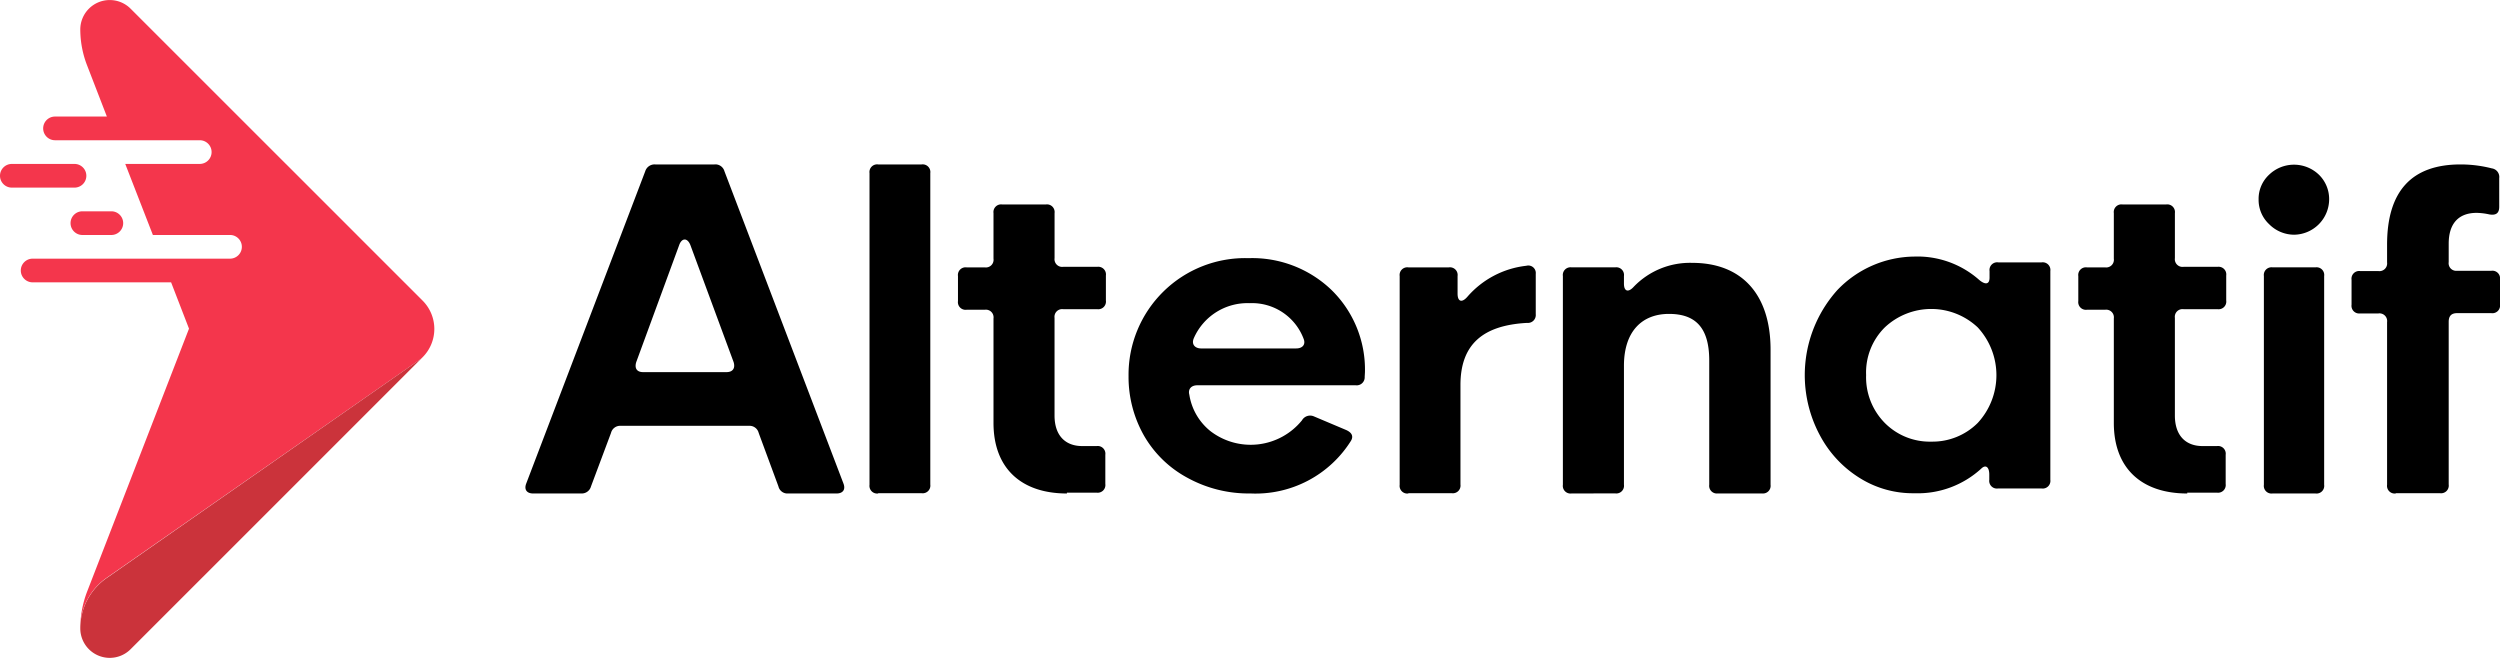 <svg xmlns="http://www.w3.org/2000/svg" width="190" height="50" viewBox="0 0 190 50">
    <defs>
        <style>
            .cls-1{fill:#f4364c}
        </style>
    </defs>
    <g id="Alternatif_Logo_RGB" data-name="Alternatif Logo RGB" transform="translate(-485 -415.012)">
        <g id="Group_2889" data-name="Group 2889" transform="translate(485 415.012)">
            <path id="Path_16841" data-name="Path 16841" class="cls-1" d="M491.562 478.2a.9.9 0 0 0-.9-.9H485.9a.9.9 0 0 0 0 1.8h4.761a.9.9 0 0 0 .901-.9z" transform="translate(-485 -464.841)"/>
            <path id="Path_16842" data-name="Path 16842" class="cls-1" d="M511.8 496.2a.9.9 0 0 0 .9.9h2.2a.9.9 0 1 0 0-1.8h-2.2a.9.9 0 0 0-.9.9z" transform="translate(-506.438 -479.241)"/>
            <path id="Path_16843" data-name="Path 16843" class="cls-1" d="m523.429 437.852-22.187-22.182a2.239 2.239 0 0 0-3.821 1.58 7.574 7.574 0 0 0 .52 2.74l1.5 3.88H495.5a.9.9 0 1 0 0 1.8h11a.9.9 0 1 1 0 1.8h-5.662l2.1 5.4h5.862a.9.9 0 1 1 0 1.8h-15a.9.9 0 1 0 0 1.8h10.523l1.36 3.52-7.742 19.982a7.8 7.8 0 0 0-.52 2.7 4.666 4.666 0 0 1 2.021-3.76l23.887-16.642.1-.1a3.042 3.042 0 0 0 0-4.318z" transform="translate(-491.319 -415.012)"/>
        </g>
        <path id="Path_16844" data-name="Path 16844" d="m519.321 573.387 22.087-22.087-23.887 16.665a4.667 4.667 0 0 0-2.021 3.761v.08a2.239 2.239 0 0 0 3.821 1.581z" transform="translate(-24.398 -109.032)" style="fill:#cb333b"/>
        <g id="Group_2890" data-name="Group 2890" transform="translate(524.933 427.509)">
            <path id="Path_16845" data-name="Path 16845" d="M685.57 502.507c-.48 0-.7-.3-.52-.76l9.043-23.727a.741.741 0 0 1 .76-.52h4.5a.712.712 0 0 1 .76.52l9.043 23.727c.18.46-.04.76-.52.76h-3.681a.7.7 0 0 1-.74-.54l-1.5-4.061a.713.713 0 0 0-.74-.54h-9.743a.713.713 0 0 0-.74.54l-1.52 4.061a.728.728 0 0 1-.74.54zm14.7-9.223c.48 0 .68-.3.54-.76l-3.281-8.883c-.22-.58-.66-.58-.86 0l-3.261 8.883c-.14.46.04.76.52.76z" transform="translate(-684.988 -477.5)"/>
            <path id="Path_16846" data-name="Path 16846" d="M816.36 502.507a.584.584 0 0 1-.66-.66V478.16a.584.584 0 0 1 .66-.66h3.3a.584.584 0 0 1 .66.66v23.667a.584.584 0 0 1-.66.66h-3.3z" transform="translate(-789.55 -477.5)"/>
            <path id="Path_16847" data-name="Path 16847" d="M857.583 514.667c-3.5 0-5.582-1.941-5.582-5.362v-7.942a.583.583 0 0 0-.66-.66h-1.38a.583.583 0 0 1-.66-.66v-1.9a.584.584 0 0 1 .66-.66h1.38a.583.583 0 0 0 .66-.66v-3.463a.584.584 0 0 1 .66-.66h3.321a.584.584 0 0 1 .66.66v3.421a.584.584 0 0 0 .66.66h2.581a.584.584 0 0 1 .66.66V500a.584.584 0 0 1-.66.66H857.3a.584.584 0 0 0-.66.66v7.422c0 1.52.82 2.321 2.1 2.321h1.1a.584.584 0 0 1 .66.66v2.221a.584.584 0 0 1-.66.66h-2.261z" transform="translate(-816.428 -489.659)"/>
            <path id="Path_16848" data-name="Path 16848" d="M918.554 529.778a8.387 8.387 0 0 1-3.3-3.221 9.031 9.031 0 0 1-1.16-4.5 8.862 8.862 0 0 1 9.123-8.963 8.7 8.7 0 0 1 6.282 2.4 8.453 8.453 0 0 1 2.561 6.262l-.02.36a.609.609 0 0 1-.68.64h-12.046c-.44 0-.72.28-.6.72a4.419 4.419 0 0 0 1.6 2.761 5.021 5.021 0 0 0 6.962-.82.713.713 0 0 1 .9-.3l2.461 1.04c.44.2.56.48.36.82a8.557 8.557 0 0 1-7.642 4 9.664 9.664 0 0 1-4.801-1.199zm8.282-9.823c.48 0 .74-.3.56-.74a4.189 4.189 0 0 0-4.1-2.7 4.449 4.449 0 0 0-4.241 2.661c-.2.46.08.78.56.78z" transform="translate(-868.257 -505.971)"/>
            <path id="Path_16849" data-name="Path 16849" d="M1017.76 533.269a.584.584 0 0 1-.66-.66v-15.865a.584.584 0 0 1 .66-.66h3.081a.584.584 0 0 1 .66.66v1.34c0 .6.32.72.74.24a6.955 6.955 0 0 1 4.481-2.361.571.571 0 0 1 .72.62v3.061a.6.6 0 0 1-.66.66c-3.321.18-5.062 1.6-5.062 4.721v7.562a.584.584 0 0 1-.66.66h-3.3z" transform="translate(-950.658 -508.261)"/>
            <path id="Path_16850" data-name="Path 16850" d="M1079.76 532.425a.584.584 0 0 1-.66-.66V515.9a.584.584 0 0 1 .66-.66h3.321a.584.584 0 0 1 .66.66v.58c0 .58.32.7.74.24a5.927 5.927 0 0 1 4.461-1.821c3.721 0 5.942 2.361 5.942 6.6v10.263a.584.584 0 0 1-.66.66h-3.341a.584.584 0 0 1-.66-.66v-9.443c0-2.581-1.12-3.541-3.061-3.541-2.061 0-3.4 1.34-3.421 3.881v9.1a.584.584 0 0 1-.66.66z" transform="translate(-1000.254 -507.418)"/>
            <path id="Path_16851" data-name="Path 16851" d="M1175.2 529.345a8.488 8.488 0 0 1-3.041-3.241 9.675 9.675 0 0 1 1.32-11.063 8.2 8.2 0 0 1 5.842-2.541 7.078 7.078 0 0 1 4.941 1.781c.46.38.78.34.78-.18v-.5a.584.584 0 0 1 .66-.66h3.3a.584.584 0 0 1 .66.66v15.865a.584.584 0 0 1-.66.66h-3.321a.584.584 0 0 1-.66-.66v-.4c0-.56-.26-.78-.6-.46a7.144 7.144 0 0 1-5.1 1.881 7.593 7.593 0 0 1-4.121-1.142zm8.943-4.2a5.351 5.351 0 0 0 0-7.262 5.152 5.152 0 0 0-7.062 0 4.823 4.823 0 0 0-1.42 3.621 4.945 4.945 0 0 0 1.42 3.641 4.81 4.81 0 0 0 3.541 1.42 4.861 4.861 0 0 0 3.522-1.421z" transform="translate(-1073.769 -505.498)"/>
            <path id="Path_16852" data-name="Path 16852" d="M1283.182 514.667c-3.5 0-5.582-1.941-5.582-5.362v-7.942a.584.584 0 0 0-.66-.66h-1.38a.584.584 0 0 1-.66-.66v-1.9a.583.583 0 0 1 .66-.66h1.38a.584.584 0 0 0 .66-.66v-3.463a.583.583 0 0 1 .66-.66h3.321a.584.584 0 0 1 .66.66v3.421a.584.584 0 0 0 .66.66h2.581a.584.584 0 0 1 .66.66V500a.584.584 0 0 1-.66.66h-2.582a.584.584 0 0 0-.66.66v7.422c0 1.52.82 2.321 2.1 2.321h1.1a.583.583 0 0 1 .66.66v2.221a.584.584 0 0 1-.66.66h-2.261z" transform="translate(-1156.882 -489.659)"/>
            <path id="Path_16853" data-name="Path 16853" d="M1344.2 482.121a2.527 2.527 0 0 1-.8-1.881 2.5 2.5 0 0 1 .8-1.881 2.731 2.731 0 0 1 3.781 0 2.584 2.584 0 0 1 .78 1.881 2.7 2.7 0 0 1-2.661 2.681 2.683 2.683 0 0 1-1.9-.8z" transform="translate(-1211.679 -477.58)"/>
            <path id="Path_16854" data-name="Path 16854" d="M1346.06 533.785a.583.583 0 0 1-.66-.66V517.26a.584.584 0 0 1 .66-.66h3.261a.583.583 0 0 1 .66.66v15.865a.583.583 0 0 1-.66.66z" transform="translate(-1213.278 -508.778)"/>
            <path id="Path_16855" data-name="Path 16855" d="M1382.061 502.507a.584.584 0 0 1-.66-.66v-12.363a.583.583 0 0 0-.66-.66h-1.38a.584.584 0 0 1-.66-.66v-1.9a.584.584 0 0 1 .66-.66h1.38a.584.584 0 0 0 .66-.66V483.6c0-4.061 1.861-6.1 5.582-6.1a9.587 9.587 0 0 1 2.381.3.66.66 0 0 1 .56.74v2.181c0 .48-.24.66-.74.58a4.815 4.815 0 0 0-.98-.12c-1.34 0-2.12.78-2.12 2.341v1.4a.577.577 0 0 0 .64.66h2.6a.584.584 0 0 1 .66.66v1.9a.584.584 0 0 1-.66.66h-2.6c-.44 0-.64.22-.64.66v12.364a.584.584 0 0 1-.66.66h-3.361z" transform="translate(-1239.916 -477.5)"/>
        </g>
    </g>
</svg>
